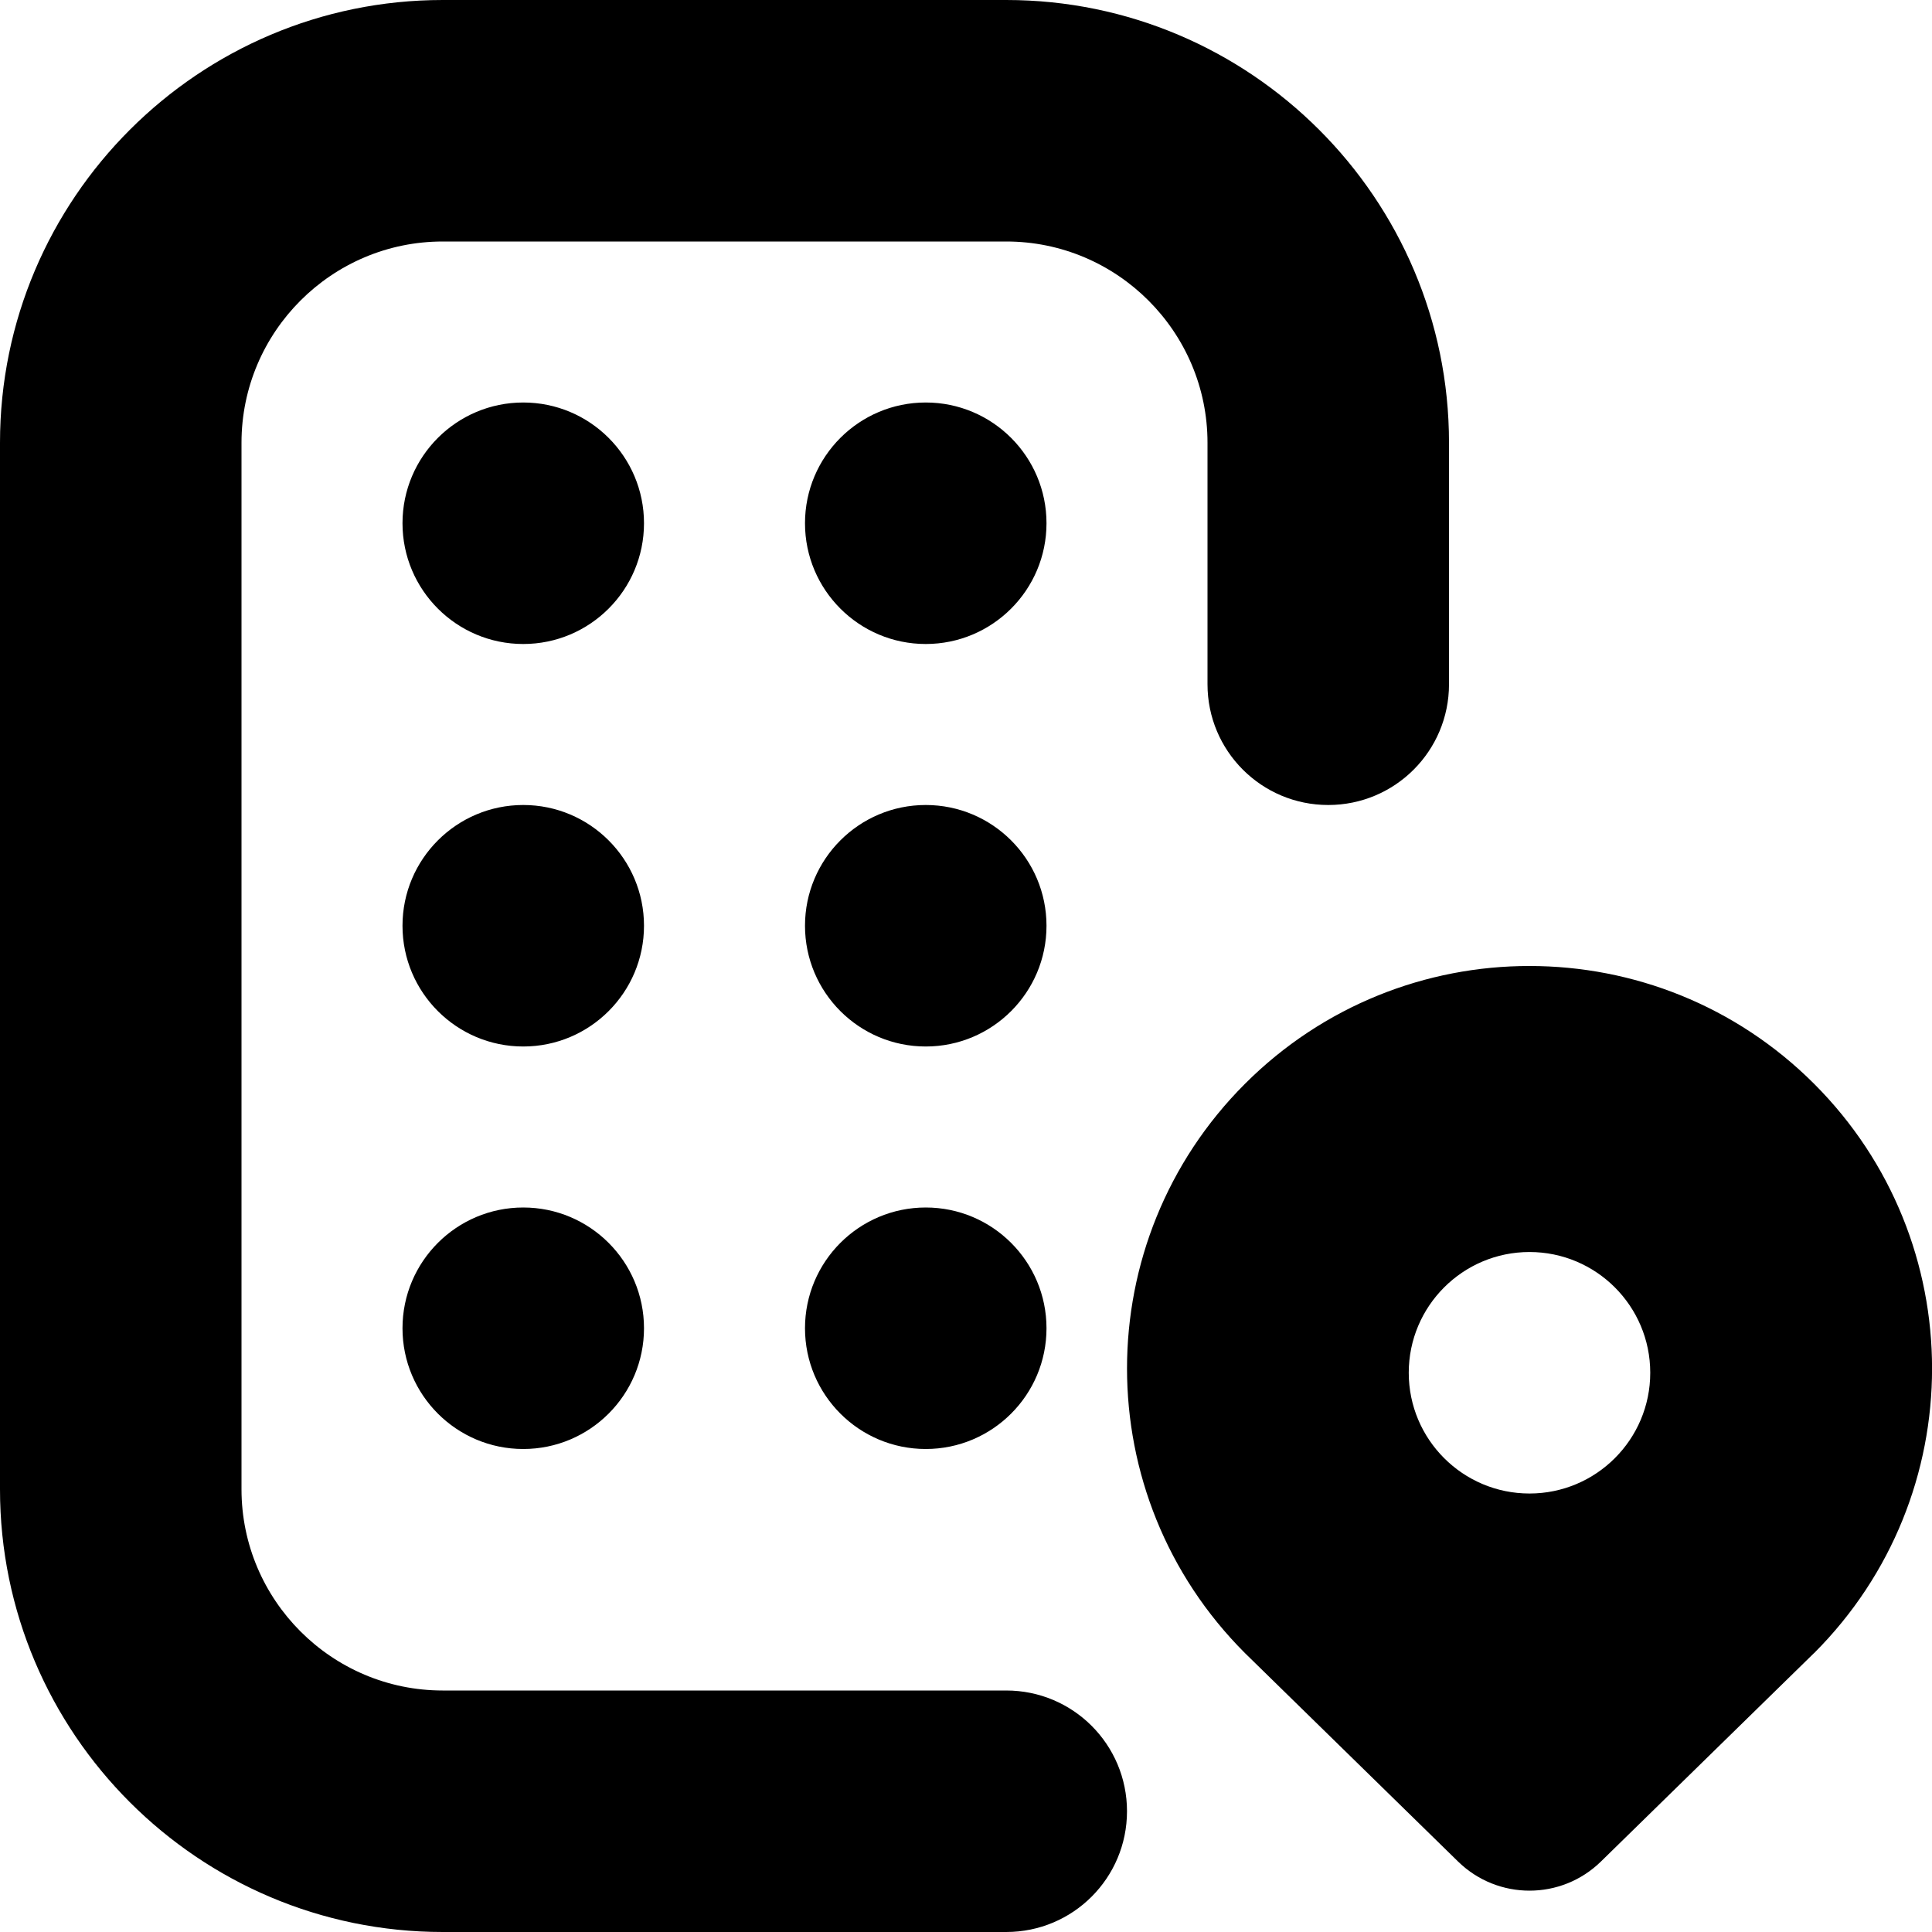 <?xml version="1.0" encoding="UTF-8"?>
<svg xmlns="http://www.w3.org/2000/svg" id="Layer_1" data-name="Layer 1" viewBox="0 0 24 24">
  <path d="m14,22.5c0,.829-.671,1.5-1.5,1.5h-7c-3.033,0-5.5-2.467-5.5-5.5V5.5C0,2.467,2.467,0,5.5,0h7c3.033,0,5.5,2.467,5.5,5.5v3c0,.829-.671,1.5-1.5,1.5s-1.5-.671-1.5-1.5v-3c0-1.378-1.122-2.5-2.5-2.5h-7c-1.378,0-2.5,1.122-2.5,2.5v13c0,1.378,1.122,2.5,2.5,2.5h7c.829,0,1.5.671,1.5,1.5ZM6.5,5c-.828,0-1.5.672-1.5,1.5s.672,1.5,1.5,1.5,1.5-.672,1.5-1.5-.672-1.5-1.5-1.5Zm5,0c-.828,0-1.5.672-1.5,1.5s.672,1.5,1.5,1.5,1.5-.672,1.5-1.5-.672-1.5-1.5-1.5Zm-5,5c-.828,0-1.5.672-1.5,1.5s.672,1.5,1.5,1.5,1.5-.672,1.5-1.5-.672-1.5-1.5-1.5Zm5,0c-.828,0-1.5.672-1.5,1.5s.672,1.5,1.5,1.5,1.5-.672,1.5-1.5-.672-1.5-1.5-1.5Zm-5,5c-.828,0-1.5.672-1.5,1.5s.672,1.5,1.5,1.5,1.5-.672,1.5-1.5-.672-1.5-1.5-1.5Zm5,0c-.828,0-1.5.672-1.5,1.5s.672,1.5,1.5,1.5,1.5-.672,1.5-1.5-.672-1.5-1.5-1.5Zm11.035,5.535l-2.648,2.59c-.493.482-1.281.482-1.774,0l-2.648-2.59c-1.953-1.953-1.953-5.118,0-7.071.976-.976,2.256-1.465,3.536-1.464,1.28,0,2.559.488,3.535,1.464,1.953,1.953,1.953,5.118,0,7.071Zm-2.035-3.482c0-.828-.672-1.5-1.5-1.5s-1.5.672-1.5,1.5.672,1.5,1.5,1.5,1.5-.672,1.5-1.5Z"/>
</svg>
